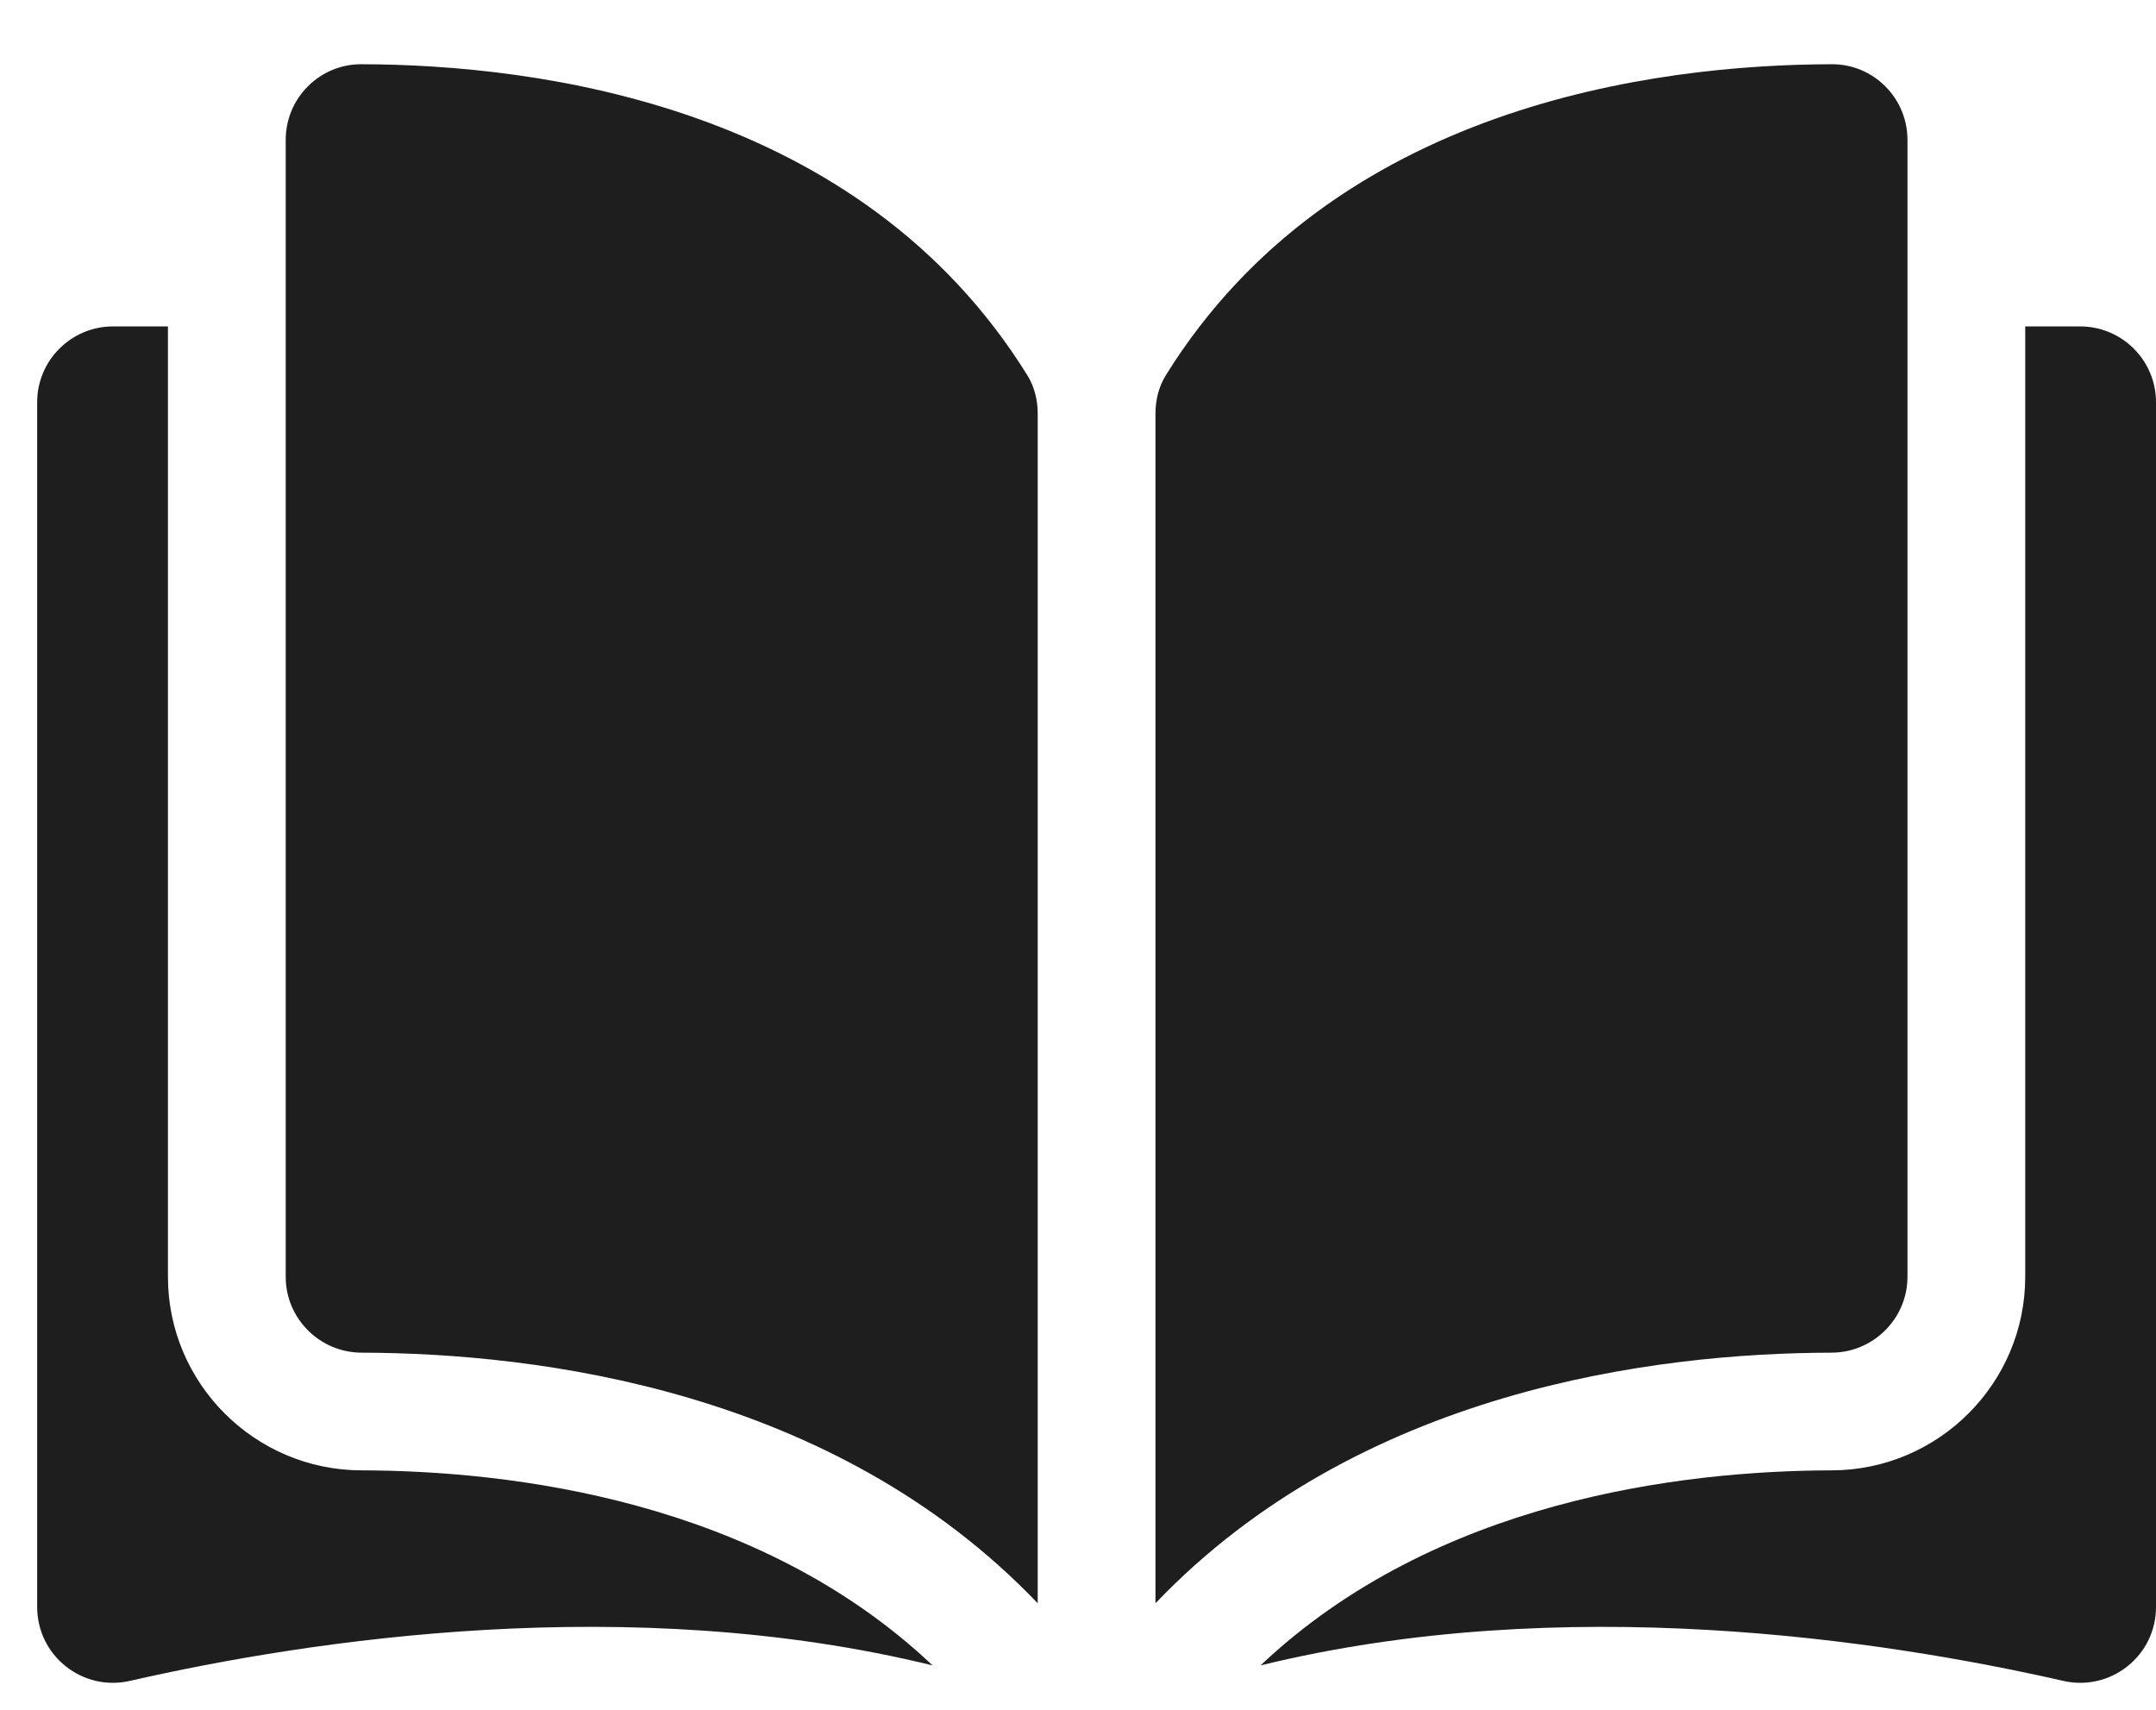 <svg width="29" height="23" viewBox="0 0 29 23" fill="none" xmlns="http://www.w3.org/2000/svg">
<path fill-rule="evenodd" clip-rule="evenodd" d="M25.657 1.884V17.176C25.657 17.737 25.199 18.194 24.636 18.196C22.263 18.201 18.285 18.696 15.542 21.567V5.563C15.542 5.373 15.59 5.195 15.682 5.047C17.934 1.42 22.261 0.869 24.64 0.864H24.643C24.912 0.864 25.166 0.969 25.357 1.16C25.551 1.353 25.657 1.61 25.657 1.884ZM4.857 0.864H4.86C7.239 0.869 11.566 1.42 13.818 5.047C13.91 5.195 13.958 5.373 13.958 5.563V21.567C11.215 18.696 7.238 18.202 4.864 18.196C4.301 18.195 3.843 17.737 3.843 17.176V1.884C3.843 1.61 3.949 1.353 4.143 1.16C4.334 0.969 4.588 0.864 4.857 0.864ZM27.98 4.391H27.241V17.176C27.241 18.608 26.074 19.776 24.64 19.779C22.627 19.784 19.307 20.178 16.955 22.403C21.022 21.407 25.309 22.055 27.752 22.611C28.057 22.681 28.372 22.609 28.617 22.414C28.86 22.22 29 21.93 29 21.618V5.41C29 4.848 28.543 4.391 27.98 4.391ZM2.259 4.391V17.176C2.259 18.608 3.426 19.776 4.86 19.779C6.873 19.784 10.193 20.178 12.544 22.403C8.478 21.407 4.191 22.054 1.748 22.611C1.442 22.681 1.127 22.609 0.883 22.414C0.64 22.22 0.5 21.929 0.5 21.617V5.41C0.5 4.848 0.958 4.391 1.52 4.391H2.259Z" fill="#1E1E1E"/>
</svg>
